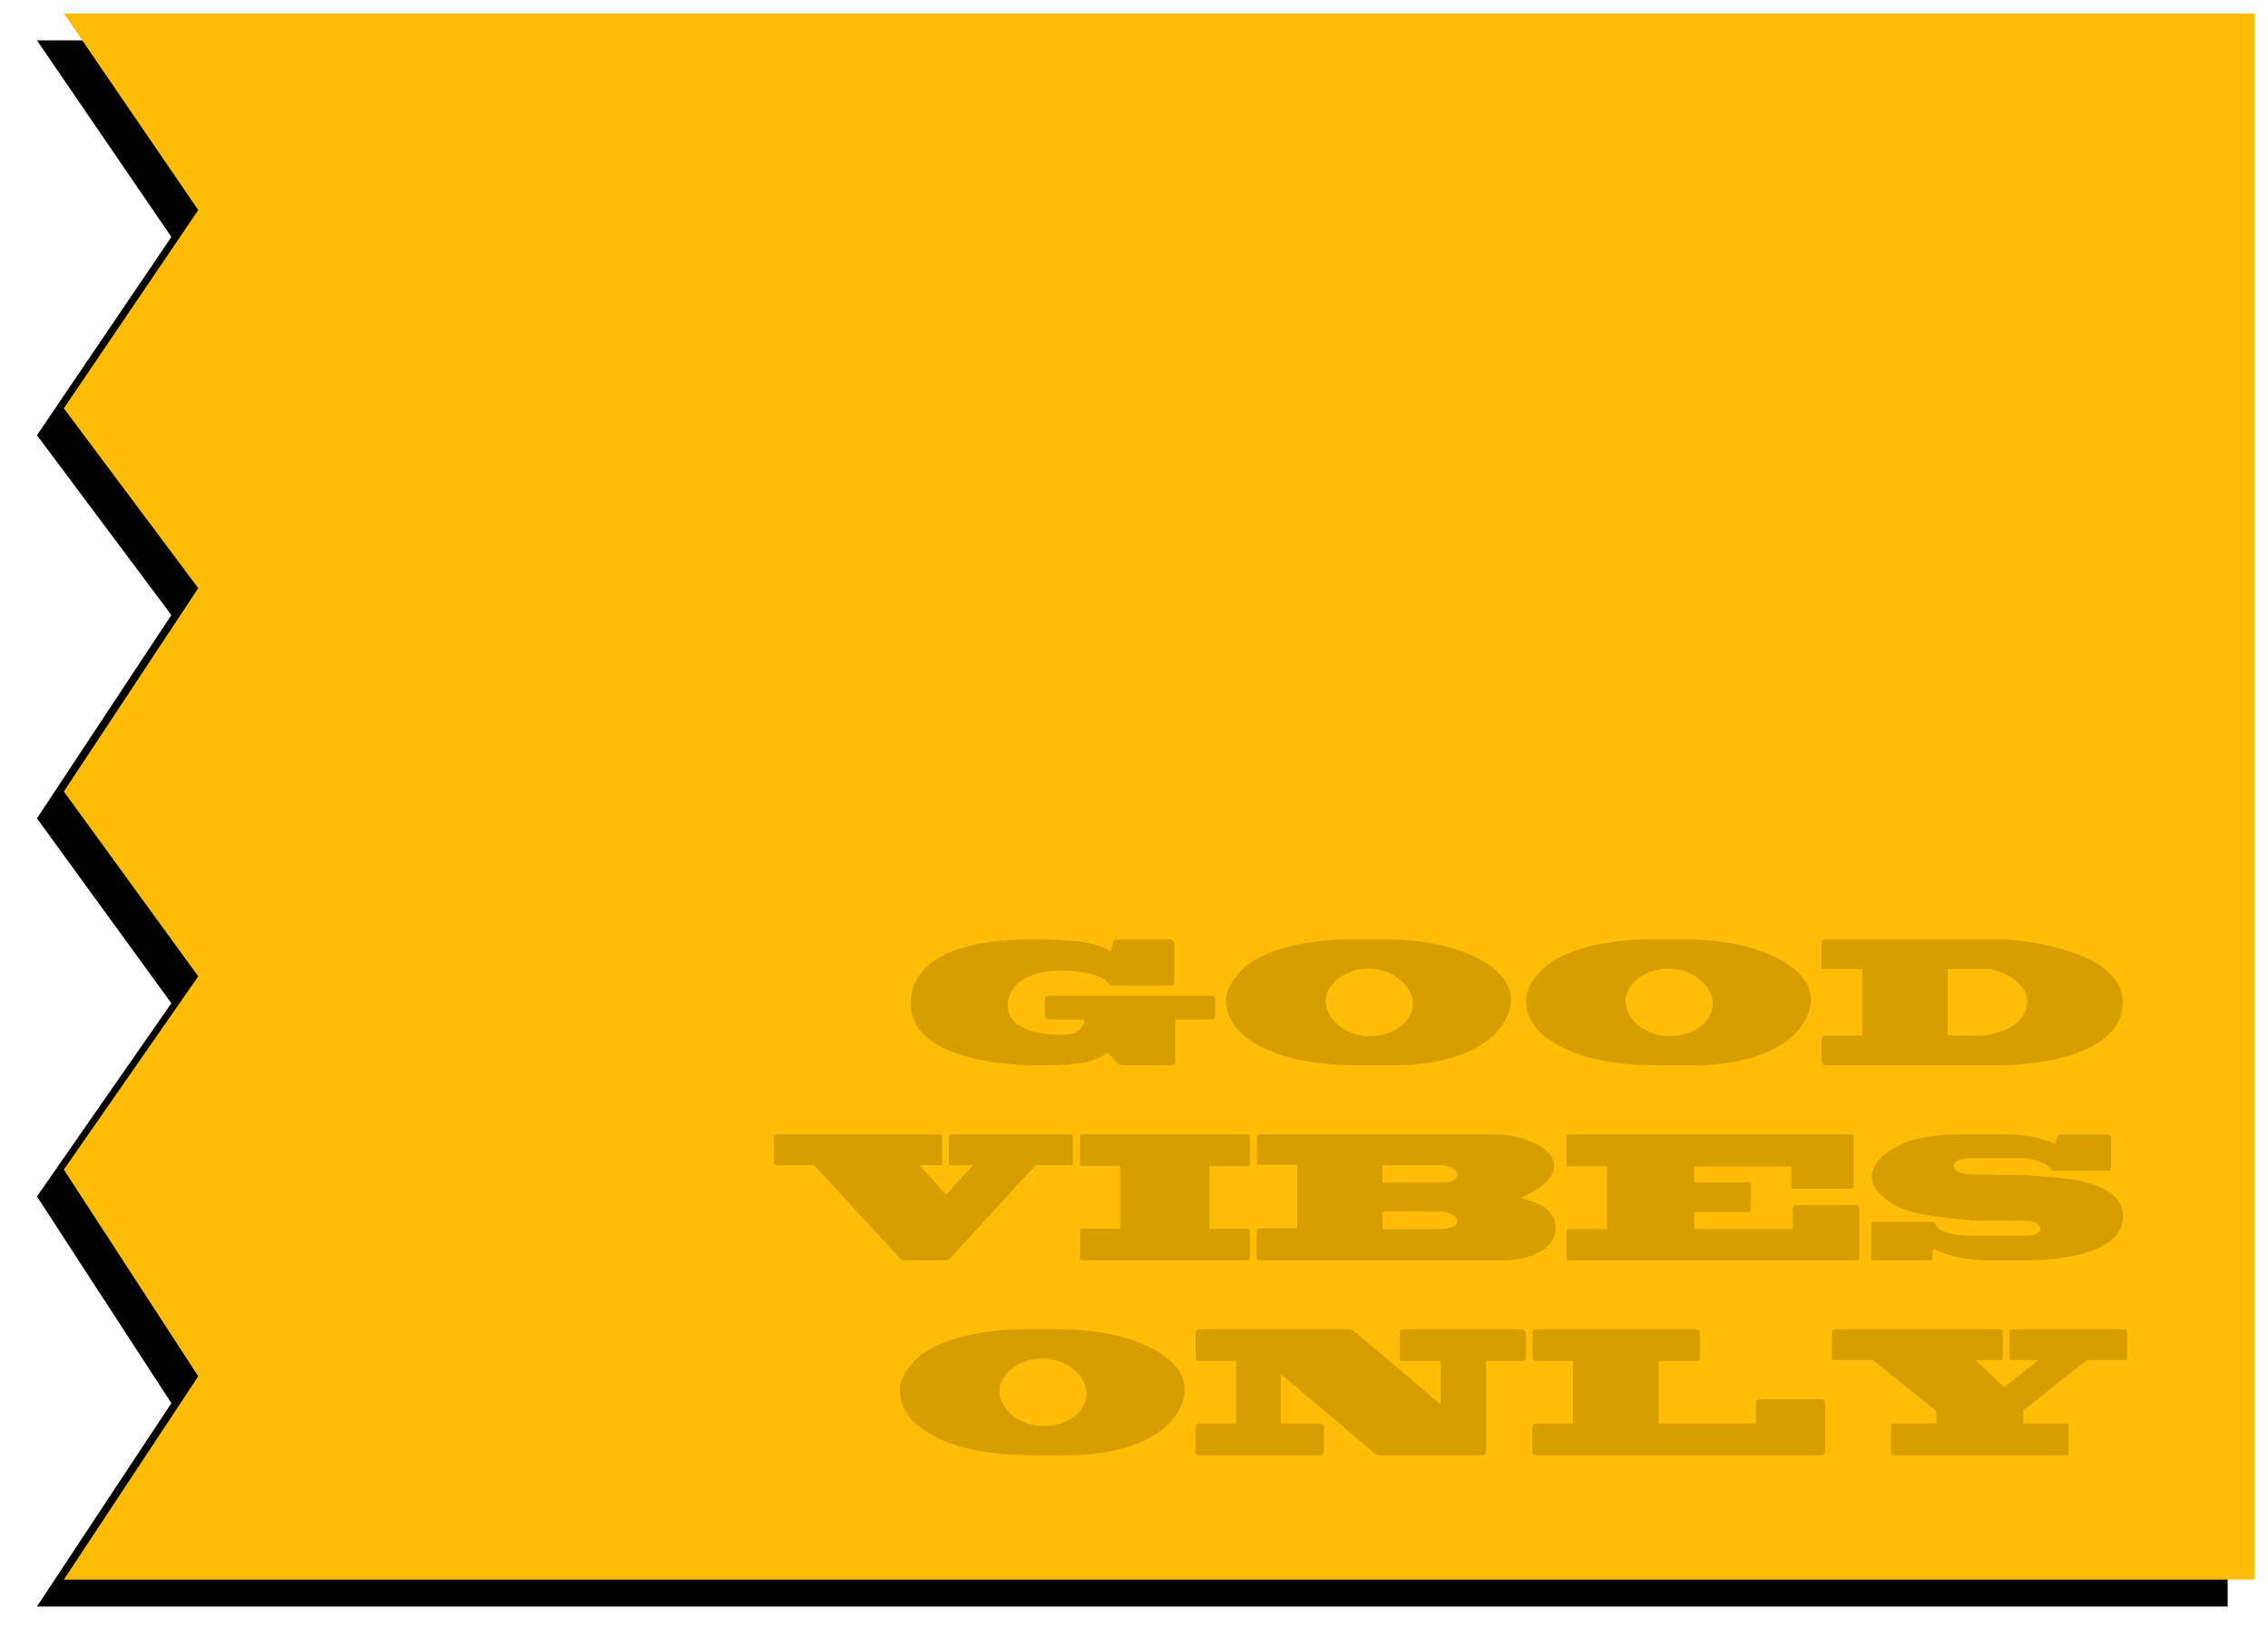 <?xml version="1.0" encoding="UTF-8" standalone="no"?> <svg xmlns="http://www.w3.org/2000/svg" xmlns:xlink="http://www.w3.org/1999/xlink" width="675px" height="490px" viewBox="0 0 675 490"> <!-- Generator: Sketch 49.1 (51147) - http://www.bohemiancoding.com/sketch --> <title>Group 12 Copy</title> <desc>Created with Sketch.</desc> <defs> <polygon id="path-1" points="0 0 652 0 652 466 0 466 40 405.5 0 344 40 286.5 0 231.5 40 171 0 117.5 40 58.5"></polygon> <filter x="-4.6%" y="-3.0%" width="106.7%" height="109.4%" filterUnits="objectBoundingBox" id="filter-2"> <feOffset dx="-8" dy="8" in="SourceAlpha" result="shadowOffsetOuter1"></feOffset> <feGaussianBlur stdDeviation="6" in="shadowOffsetOuter1" result="shadowBlurOuter1"></feGaussianBlur> <feColorMatrix values="0 0 0 0 0 0 0 0 0 0 0 0 0 0 0 0 0 0 0.5 0" type="matrix" in="shadowBlurOuter1"></feColorMatrix> </filter> </defs> <g id="Page-1" stroke="none" stroke-width="1" fill="none" fill-rule="evenodd"> <g id="Group-12-Copy" transform="translate(19, 4)"> <g id="Rectangle-10-Copy-2"> <use fill="black" fill-opacity="1" filter="url(#filter-2)" xlink:href="#path-1"></use> <use fill="#FFBD08" fill-rule="evenodd" xlink:href="#path-1"></use> </g> <path d="M330.5,277.4 L330.5,288.15 C330.5,288.9 330.25,289.3 329.95,289.3 L312.15,289.3 C311.65,289.3 311.25,289.1 310.85,288.55 C310.4,288 307.95,284.8 296.25,284.8 C285.25,284.8 280.9,290.6 280.9,294.75 C280.9,303 291.25,303.85 297.85,303.85 C302.1,303.85 303.55,301.45 303.8,299.35 L293.5,299.35 C292.65,299.35 292,299.1 292,298.6 L292,293.4 C292,292.4 292.65,292.25 293.4,292.25 L341.3,292.25 C342.3,292.25 342.7,292.9 342.7,293.4 L342.7,298.1 C342.7,299.2 342,299.35 341,299.35 L330.75,299.35 L330.75,311.9 C330.75,312.9 330,313 329,313 L315.75,313 C314.6,313 314,312.9 313.4,312.15 L310.5,309.05 C306.65,312.8 298.8,313 289.3,313 C286.35,313 252.05,312.7 252.05,294.75 C252.05,276.25 279.3,275.5 288.5,275.5 C305.05,275.5 307.75,277.1 311.6,279.05 L312.2,276.6 C312.3,276.1 312.45,275.5 313.45,275.5 L328.95,275.5 C329.95,275.5 330.5,275.8 330.5,277.4 Z M383.15,275.5 L393.05,275.5 C416.1,275.5 430.7,284.2 430.7,293.15 C430.7,302.3 420.35,313 395.35,313 L386.3,313 C365.8,313 357.3,308.6 351.6,304.45 C347.2,301.2 345.9,296.6 345.9,293.7 C345.9,289.9 348.6,286.5 351.15,284.05 C355.5,279.9 366.6,275.5 383.15,275.5 Z M388.1,284.2 C381.7,284.2 375.55,288.7 375.55,293.75 C375.55,299.1 381.25,304.3 388.65,304.3 C397,304.3 401.5,299.1 401.5,294.6 C401.5,290.15 396.5,284.2 388.1,284.2 Z M472.4,275.5 L482.3,275.5 C505.35,275.5 519.95,284.2 519.95,293.15 C519.95,302.3 509.6,313 484.6,313 L475.55,313 C455.05,313 446.55,308.6 440.85,304.45 C436.45,301.2 435.15,296.6 435.15,293.7 C435.15,289.9 437.85,286.5 440.4,284.05 C444.75,279.9 455.85,275.5 472.4,275.5 Z M477.35,284.2 C470.95,284.2 464.8,288.7 464.8,293.75 C464.8,299.1 470.5,304.3 477.9,304.3 C486.25,304.3 490.75,299.1 490.75,294.6 C490.75,290.15 485.75,284.2 477.35,284.2 Z M535.25,304.1 L535.25,284.3 L524.2,284.3 C523.75,284.3 523.15,284.4 523.15,283.7 L523.15,276.5 C523.15,276.1 523.35,275.5 524.15,275.5 L577.85,275.5 C580.2,275.5 612.8,278.15 612.8,294.2 C612.8,310.2 586.55,313 575.35,313 L525.25,313 C524.25,313 523.15,313 523.15,311.75 L523.15,305.8 C523.15,305.05 523.25,304.1 524.25,304.1 L535.25,304.1 Z M560.7,284.3 L560.7,304.1 L569.9,304.1 C575.65,304.1 584.3,300.95 584.3,294.2 C584.3,287.15 574.85,284.3 572.4,284.3 L560.7,284.3 Z M254.7,342.7 L262.6,351.5 L270.6,342.7 L264.15,342.7 C263.8,342.7 263.4,342.7 263.4,342.4 L263.4,334.1 C263.4,333.8 263.75,333.5 264.55,333.5 L299.35,333.5 C299.75,333.5 300.3,333.8 300.3,334.05 L300.3,342.15 C300.3,342.45 300.15,342.7 299.75,342.7 L289.2,342.7 L263.5,370.7 C263.2,370.95 262.75,371 262.6,371 L249.8,371 C249.5,371 249.3,370.8 249.1,370.65 L223.3,342.7 L212.2,342.7 C211.8,342.7 211.3,342.55 211.3,341.95 L211.3,334.2 C211.3,333.85 211.6,333.5 212,333.5 L260.4,333.5 C260.95,333.5 261.4,333.6 261.4,334.2 L261.4,342.15 C261.4,342.45 261.15,342.7 260.7,342.7 L254.7,342.7 Z M302.4,342.4 L302.4,334.45 C302.4,333.8 302.75,333.5 303.2,333.5 L351.95,333.5 C352.4,333.5 353,333.6 353,333.95 L353,342.25 C353,342.75 352.65,342.95 352.25,342.95 L340.9,342.95 L340.9,361.65 L352.25,361.65 C352.75,361.65 353,361.85 353,362.2 L353,370.15 C353,370.75 352.9,371 352.25,371 L303.45,371 C302.65,371 302.4,370.65 302.4,370.3 L302.4,362.5 C302.4,361.8 302.75,361.55 303.05,361.55 L314.4,361.55 L314.4,342.9 L303.35,342.9 C302.8,342.9 302.4,342.7 302.4,342.4 Z M429.95,371 L355.8,371 C355.35,371 355,370.8 355,370.45 L355,362.85 C355,361.85 355.3,361.45 355.9,361.45 L367.1,361.45 L367.1,342.55 L356.35,342.55 C355.35,342.55 355.1,342.3 355.1,341.8 L355.1,334.85 C355.1,333.85 355.5,333.5 356,333.5 L425.6,333.5 C433.9,333.5 443.55,337.4 443.55,342.9 C443.55,347.8 436.8,350.9 433.65,352.45 C435.65,353.2 443.95,354.3 443.95,361.45 C443.95,369.65 431.55,371 429.95,371 Z M392.45,356.45 L392.45,361.75 L409.3,361.75 C412.35,361.75 414.8,360.95 414.8,359.4 C414.8,357.65 411.85,356.45 409.7,356.45 L392.45,356.45 Z M392.45,342.7 L392.45,347.9 L411.1,347.9 C412.55,347.9 414.8,346.85 414.8,345.4 C414.8,343.95 411.8,342.7 409.75,342.7 L392.45,342.7 Z M448.4,333.5 L531.5,333.5 C532.4,333.5 532.65,333.85 532.65,334.6 L532.65,348.85 C532.65,349.35 532.5,349.7 532,349.7 L514.8,349.7 C514.45,349.7 514.15,349.7 514.15,349.35 L514.15,343.05 L485.25,343.05 L485.25,347.8 L501.35,347.8 C501.85,347.8 502.05,347.9 502.05,348.3 L502.05,356.15 C502.05,356.55 501.45,356.65 500.85,356.65 L485.25,356.65 L485.25,361.7 L514.55,361.7 L514.55,355.6 C514.55,355.15 514.7,354.6 515.5,354.6 L533.8,354.6 C534.15,354.6 534.35,354.85 534.35,355.55 L534.35,370.3 C534.35,370.65 534.15,371 533.2,371 L448.4,371 C447.75,371 447.15,371.05 447.15,370.45 L447.15,362.55 C447.15,362.1 447.45,361.7 447.9,361.7 L459.25,361.7 L459.25,343 L447.85,343 C447.45,343 447.15,343.1 447.15,342.5 L447.15,333.95 C447.15,333.7 447.65,333.5 448.4,333.5 Z M592.65,336.35 L593.3,334.1 C593.4,333.7 593.85,333.55 594.25,333.55 L607.95,333.55 C608.9,333.55 609.25,334.25 609.25,334.6 L609.25,343.75 C609.25,344.1 609,344.35 608.6,344.35 L592.05,344.35 C591.85,344.35 591.6,344.35 591.5,344.1 C589.85,341.25 584.4,340.6 582.8,340.6 L567.45,340.6 C566.2,340.6 562.5,340.75 562.5,343.1 C562.5,345.6 568.5,345.5 570.5,345.5 L580.05,345.6 C585,345.6 596.5,346.55 599.5,347.2 C602.4,347.9 612.9,349.95 612.9,357.95 C612.9,369.4 592.3,371 585.15,371 L571.6,371 C565.95,371 559.95,369.25 556.4,367.6 L556.1,370.5 C556,370.9 555.7,371 555.35,371 L538.35,371 C538,371 537.85,370.8 537.85,370.4 L537.85,360.2 C537.85,359.95 538,359.6 538.4,359.6 L556.25,359.6 C556.65,359.6 556.9,359.8 557,360.15 C558,363.45 566.1,363.65 566.65,363.65 L584.7,363.65 C585.25,363.65 588.25,363.35 588.25,361.7 C588.25,359.8 585.45,359.25 584.75,359.25 L570.25,359.15 C566.4,359.15 554.85,357.95 550.25,356.65 C542.05,354.3 538.1,349.7 538.1,346.15 C538.1,341.15 543.55,338.2 546.3,336.75 C549.75,334.8 556.45,333.5 564.55,333.5 L578.3,333.5 C585.25,333.5 590.1,335.2 592.65,336.35 Z M286.05,391.5 L295.95,391.5 C319,391.5 333.6,400.2 333.6,409.15 C333.6,418.3 323.25,429 298.25,429 L289.2,429 C268.7,429 260.2,424.6 254.5,420.45 C250.1,417.2 248.8,412.6 248.8,409.7 C248.8,405.9 251.5,402.5 254.05,400.05 C258.4,395.9 269.5,391.5 286.05,391.5 Z M291,400.2 C284.6,400.2 278.45,404.7 278.45,409.75 C278.45,415.1 284.15,420.3 291.55,420.3 C299.9,420.3 304.4,415.1 304.4,410.6 C304.4,406.15 299.4,400.2 291,400.2 Z M338.1,391.5 L382.5,391.5 C383,391.5 383.55,391.75 384.05,392.1 L409.75,413.85 L409.75,400.95 L398.75,400.95 C398,400.95 397.6,400.7 397.6,400.3 L397.6,392.6 C397.6,392 397.95,391.5 398.3,391.5 L434,391.5 C434.9,391.5 435.1,392.25 435.1,392.75 L435.1,400.05 C435.1,400.7 434.6,400.95 433.95,400.95 L423.3,400.95 L423.3,427.65 C423.3,428.5 423.05,429 422.4,429 L391.6,429 C391.25,429 390.7,428.95 390.35,428.65 L362.2,404.8 L362.2,419.55 L373.75,419.55 C374.35,419.55 375,419.8 375,420.3 L375,427.9 C375,428.65 374.6,429 374,429 L337.55,429 C337.05,429 336.8,428.65 336.8,428 L336.8,420.45 C336.8,420.05 337.05,419.55 338.05,419.55 L348.9,419.55 L348.9,400.95 L337.7,400.95 C337.35,400.95 336.85,400.8 336.85,400.05 L336.85,392.25 C336.85,391.75 337.35,391.5 338.1,391.5 Z M524.2,413.75 L524.2,427.75 C524.2,428.65 523.6,429 523.1,429 L438.05,429 C437.55,429 437.05,428.65 437.05,428 L437.05,420.45 C437.05,420.05 437.35,419.55 438.35,419.55 L449.2,419.55 L449.2,400.95 L438.15,400.95 C437.55,400.95 437.15,400.55 437.15,400.05 L437.15,392.35 C437.15,391.85 437.55,391.5 438.3,391.5 L485.6,391.5 C486.35,391.5 486.95,391.85 486.95,392.85 L486.95,399.95 C486.95,400.55 486.6,400.95 485.95,400.95 L474.65,400.95 L474.65,419.55 L503.6,419.55 L503.6,413.85 C503.6,413.35 503.85,412.35 504.7,412.35 L522.95,412.35 C523.6,412.35 524.2,412.75 524.2,413.75 Z M587.45,400.7 L579.95,400.7 C579.4,400.7 579.05,400.45 579.05,400.15 L579.05,392.5 C579.05,391.85 579.35,391.5 579.85,391.5 L613,391.5 C613.4,391.5 614.05,391.6 614.05,391.95 L614.05,399.9 C614.05,400.4 613.8,400.7 613.4,400.7 L602,400.7 L583.15,415.7 L583.15,419.55 L596,419.55 C596.35,419.55 596.65,419.65 596.65,419.85 L596.65,428.4 C596.65,428.7 596.6,429 596.3,429 L544.4,429 C543.9,429 543.85,428.75 543.85,428.5 L543.85,420.05 C543.85,419.75 544.25,419.55 544.55,419.55 L557.3,419.55 L557.3,415.85 L538.4,400.7 L527.1,400.7 C526.55,400.7 526.2,400.5 526.2,400.2 L526.2,392.45 C526.2,391.8 526.7,391.5 527.2,391.5 L576,391.5 C576.65,391.5 577.05,391.6 577.05,391.95 L577.05,400.15 C577.05,400.65 576.8,400.7 576.4,400.7 L568.95,400.7 L577.55,408.75 L587.45,400.8 L587.45,400.7 Z" id="GOOD-VIBES-ONLY-Copy-2" fill="#D79E00"></path> </g> </g> </svg> 